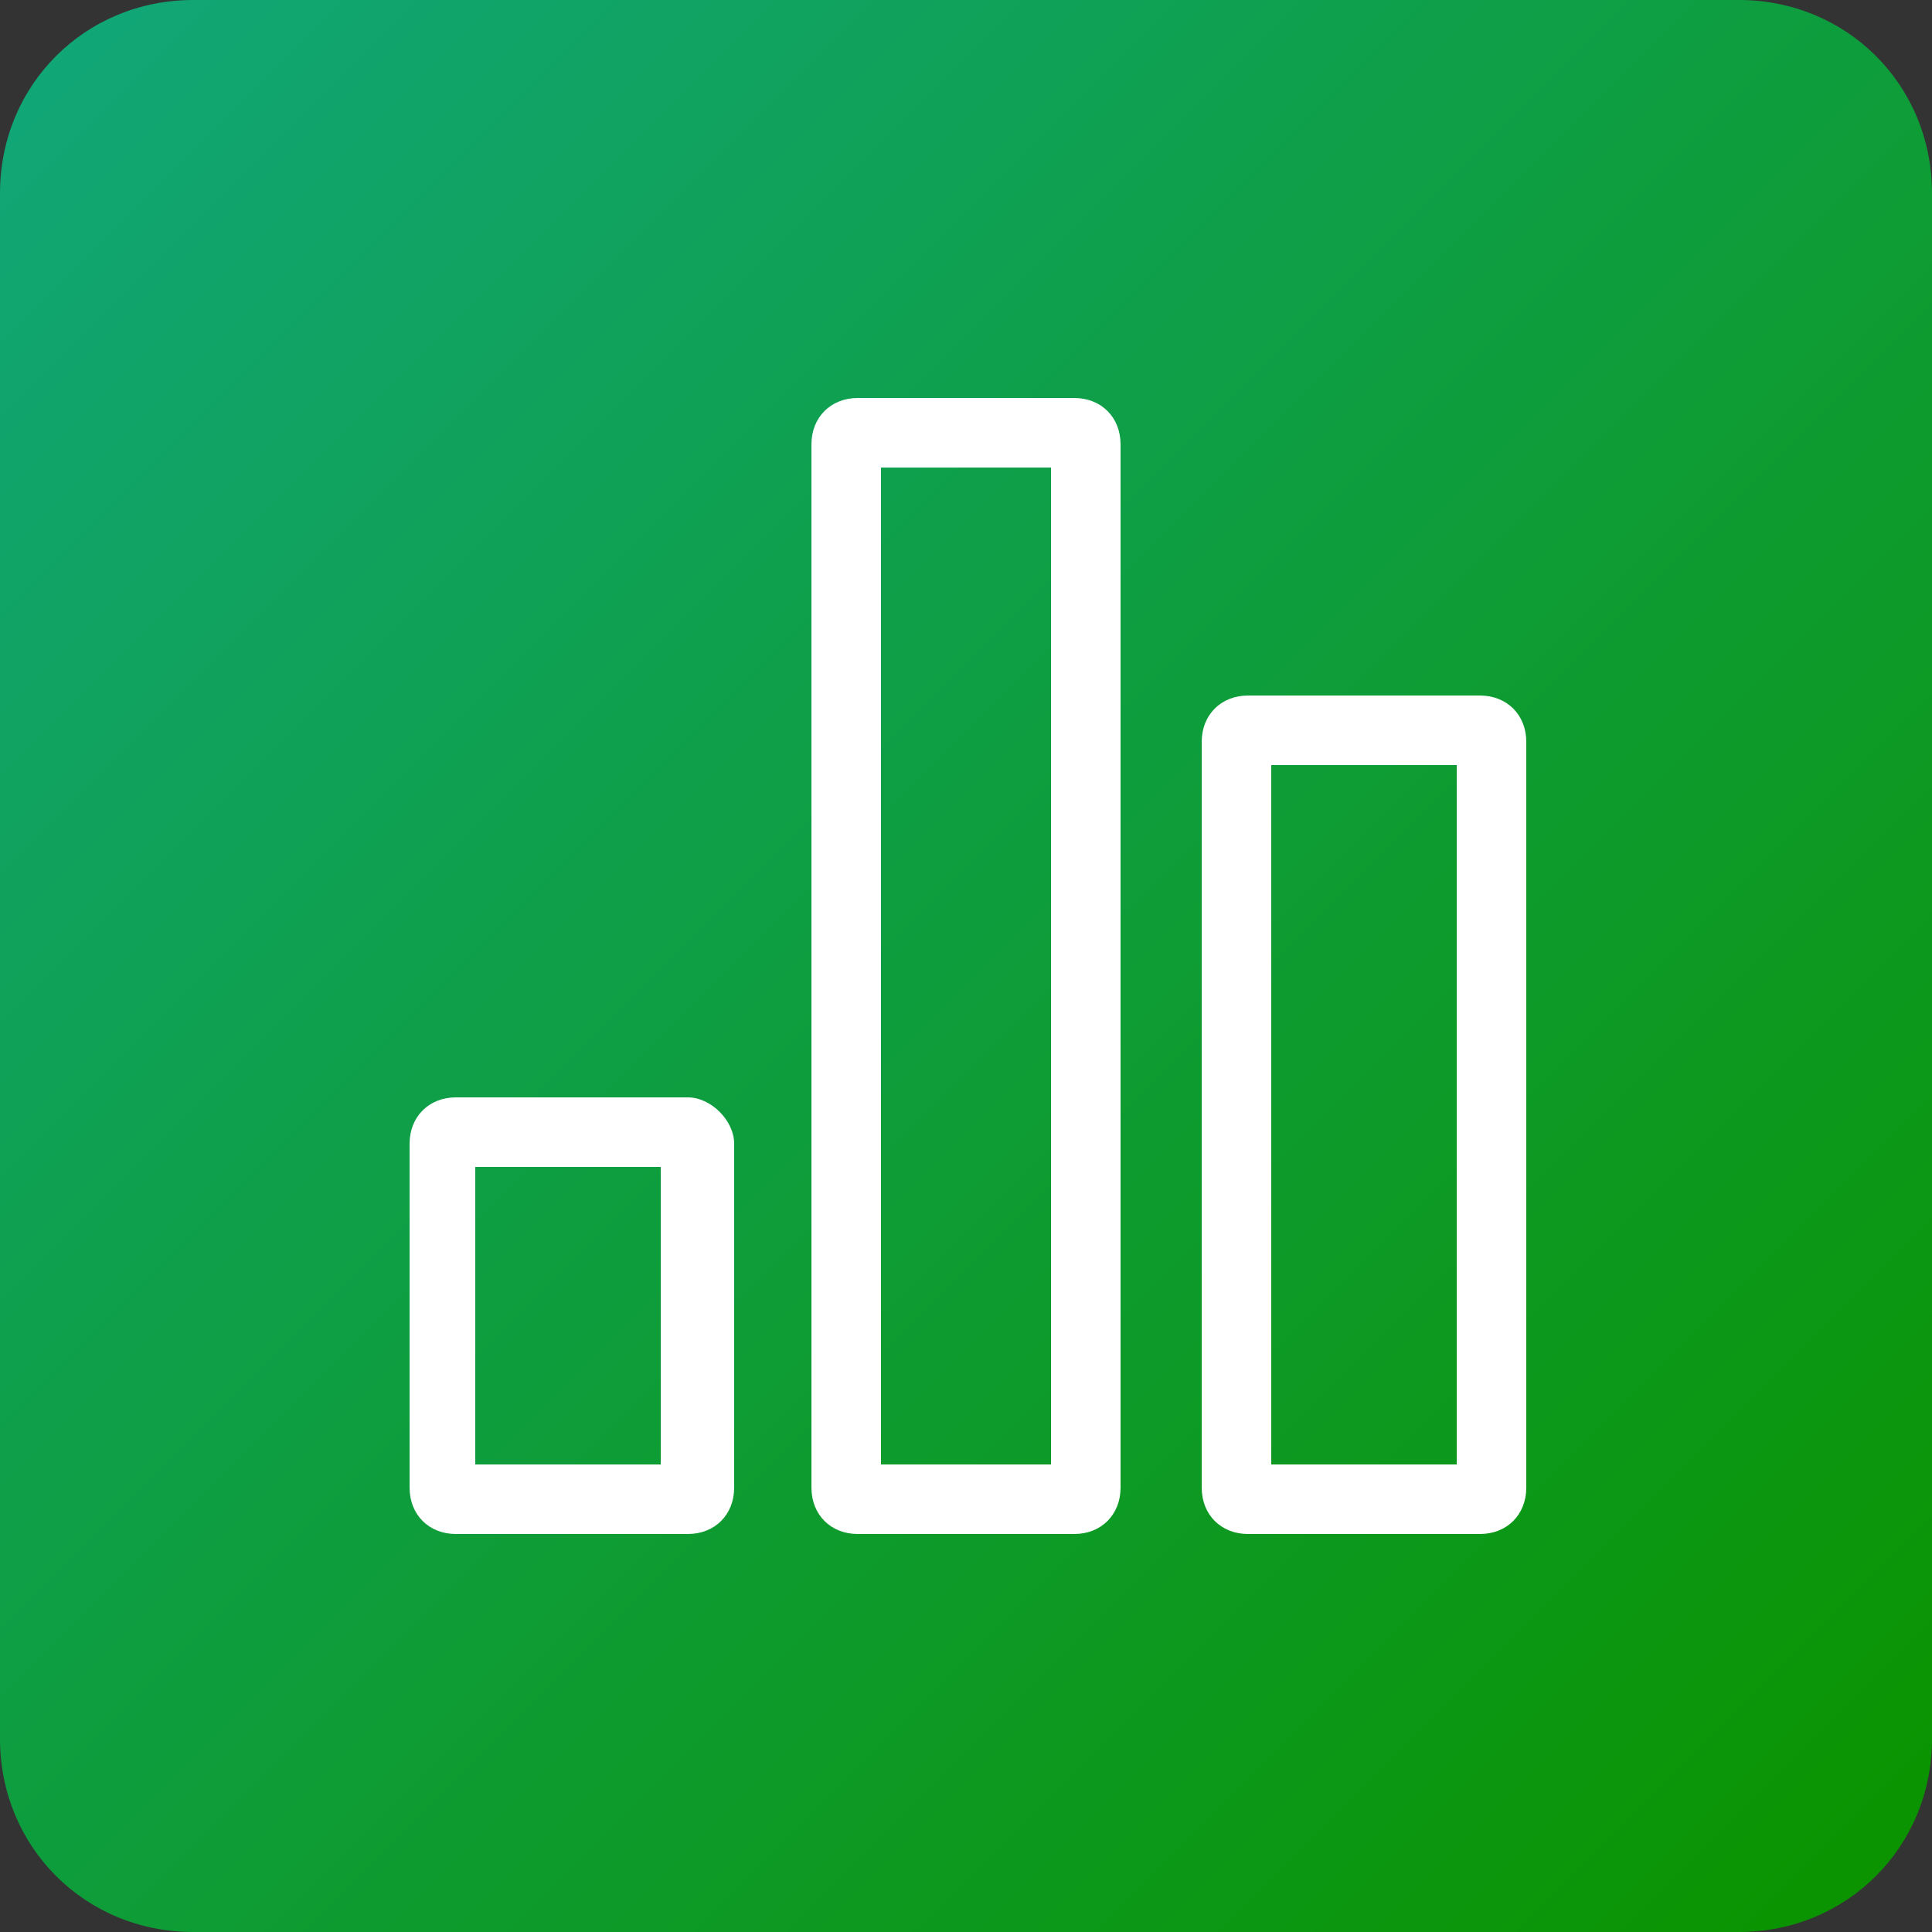 <svg xmlns="http://www.w3.org/2000/svg" xml:space="preserve" id="Layer_1" x="0" y="0" version="1.1" viewBox="0 0 50 50">
  <rect x="0" y="0" width="50" height="50" fill="#333333" stroke="none"/>
  <linearGradient id="SVGID_00000099630700359513067480000007300972816513115839_" x1="1.45" x2="48.55" y1="48.55" y2="1.45" gradientTransform="matrix(1 0 0 -1 0 50)" gradientUnits="userSpaceOnUse">
    <stop offset="0" stop-color="#11a676"/>
    <stop offset="1" stop-color="#0b9400"/>
  </linearGradient>
  <path fill="url(#SVGID_00000099630700359513067480000007300972816513115839_)" d="M45 50H5c-2.8 0-5-2.2-5-5V5c0-2.8 2.2-5 5-5h40c2.8 0 5 2.2 5 5v40c0 2.8-2.2 5-5 5z"/>
  <path id="survey" fill="#fff" d="M17.8 28.4h-6c-.7 0-1.2.5-1.2 1.2v8.9c0 .7.5 1.2 1.2 1.2h6c.7 0 1.2-.5 1.2-1.2v-8.9c0-.6-.6-1.2-1.2-1.2zm-.7 9.5h-4.8v-7.7h4.8v7.7zm10.7-27.6h-5.6c-.7 0-1.2.5-1.2 1.2v27c0 .7.5 1.2 1.2 1.2h5.6c.7 0 1.2-.5 1.2-1.2v-27c0-.7-.5-1.2-1.2-1.2zm-.6 27.6h-4.4V12.1h4.4v25.8zM38.3 18h-6c-.7 0-1.2.5-1.2 1.2v19.3c0 .7.5 1.2 1.2 1.2h6c.7 0 1.2-.5 1.2-1.2V19.2c0-.7-.5-1.2-1.2-1.2zm-.6 19.9h-4.8V19.8h4.8v18.1z"/>
</svg>
